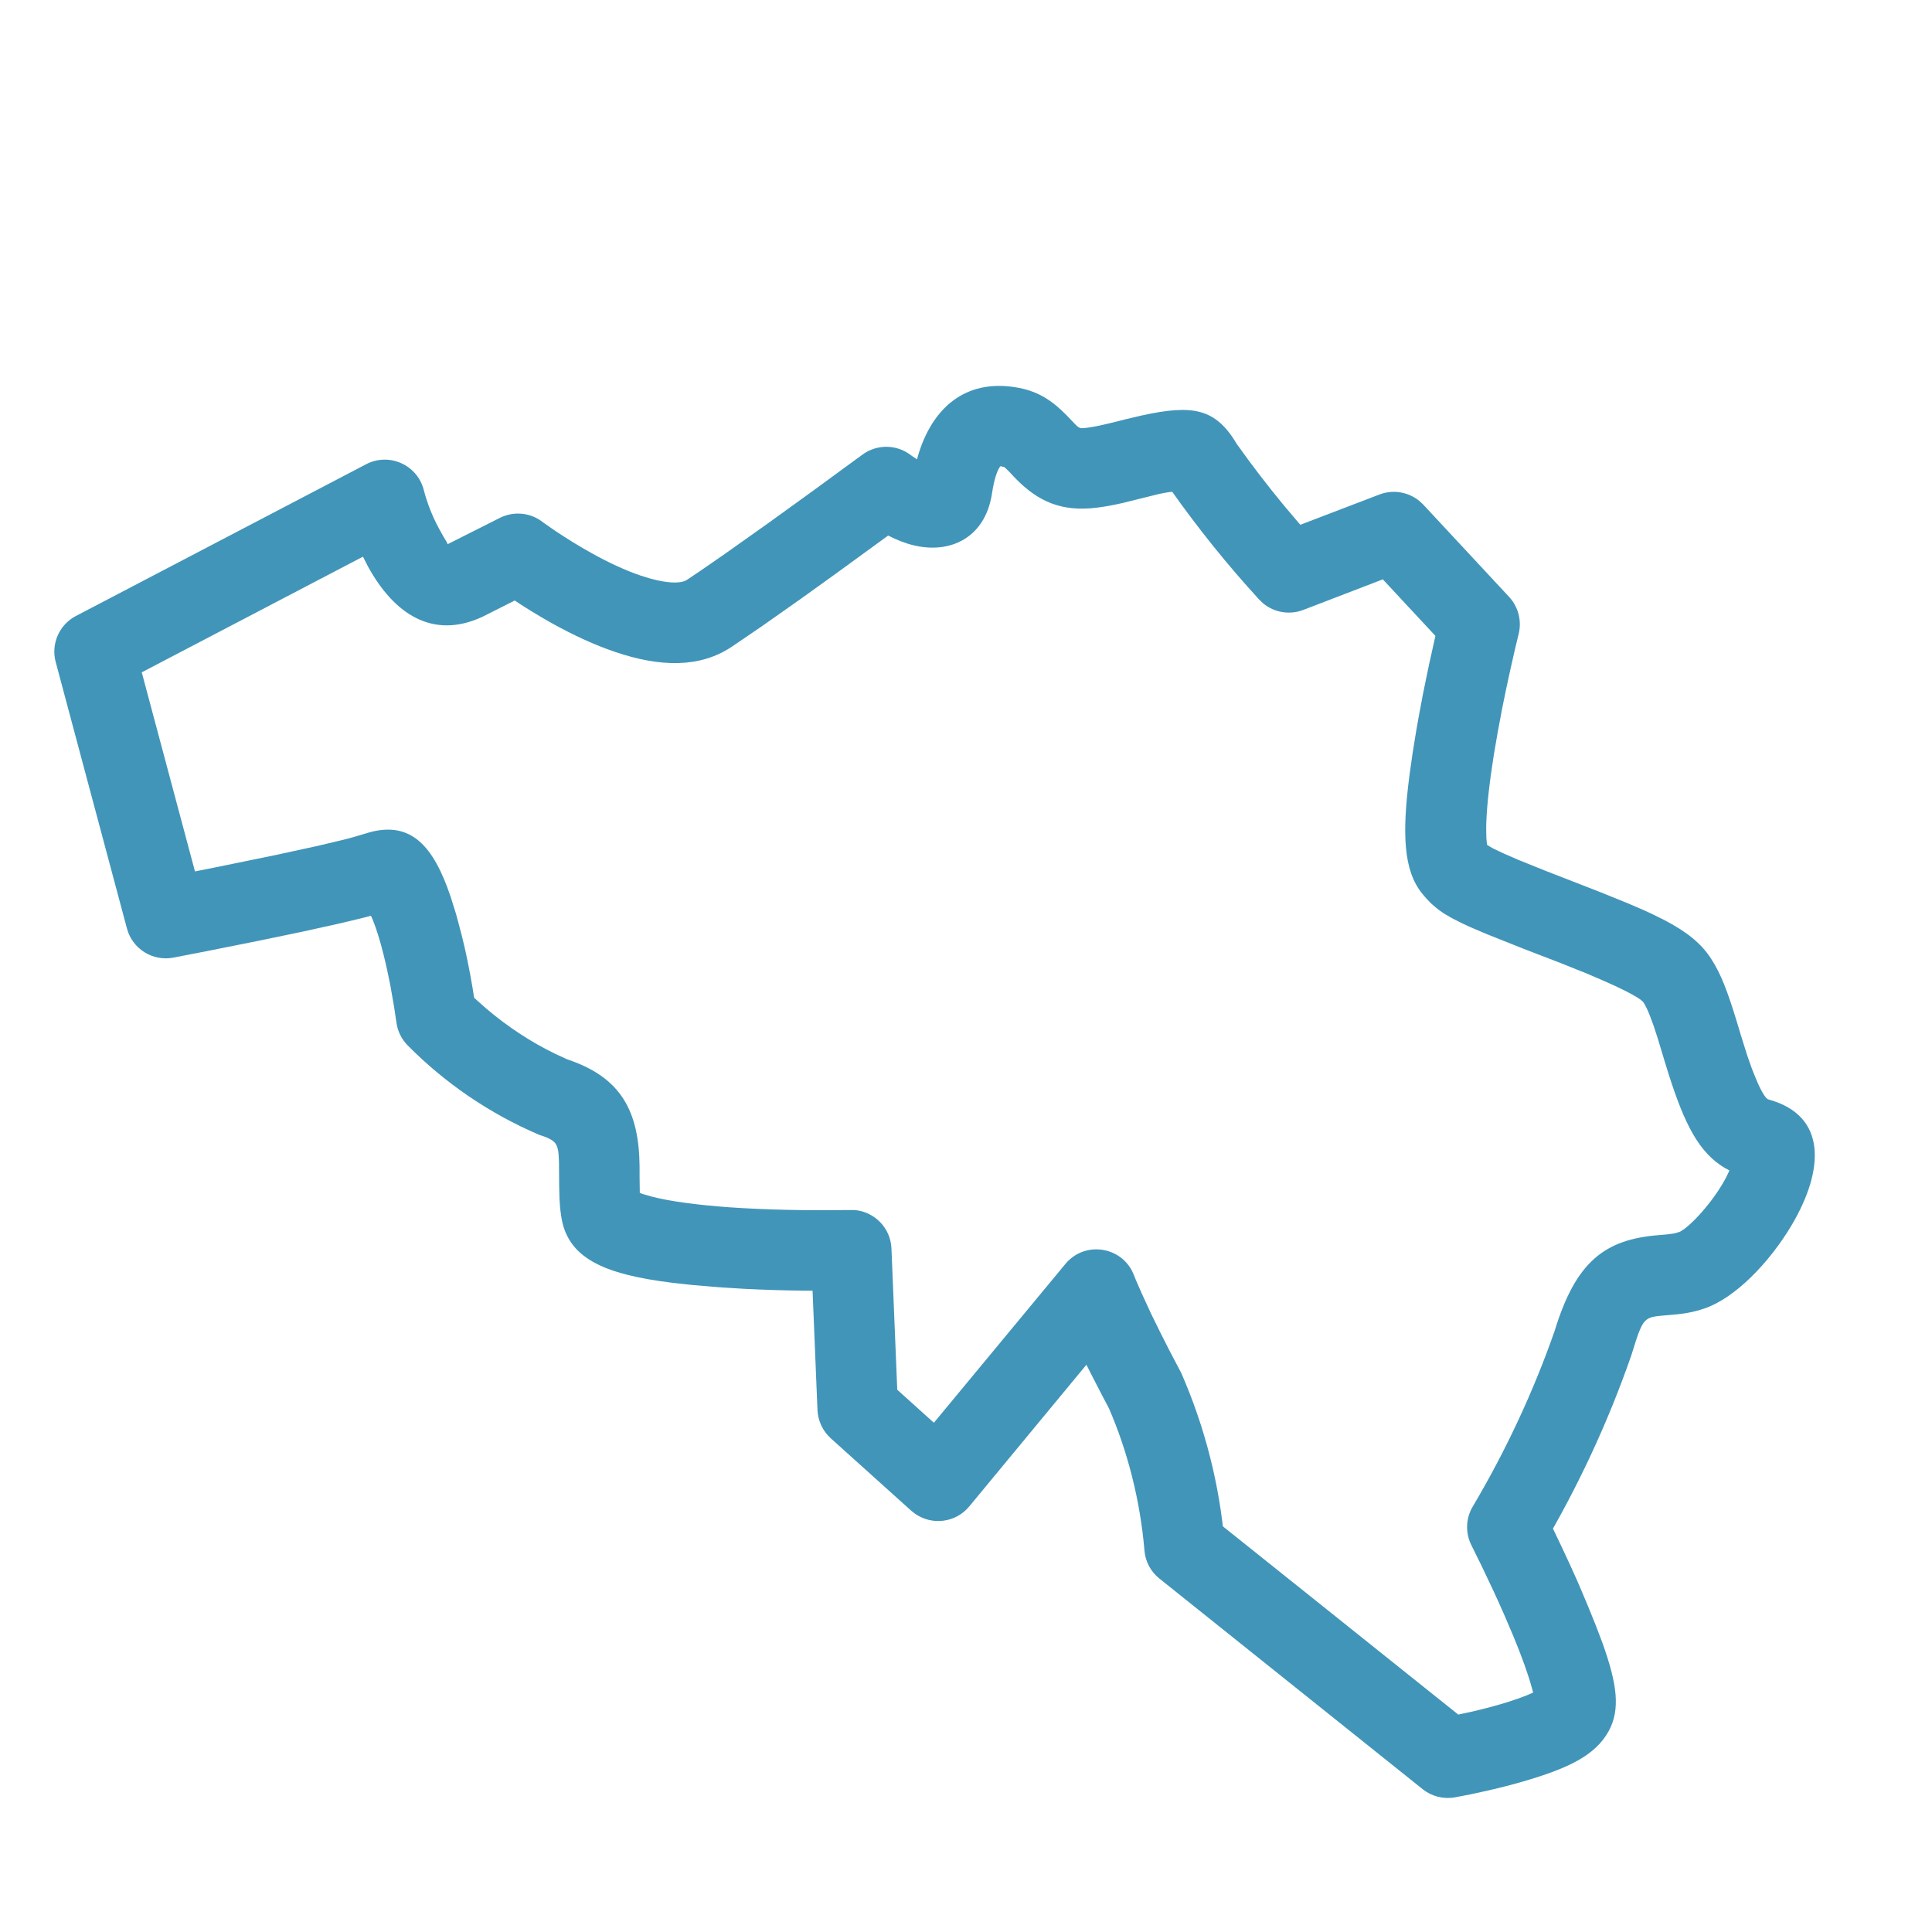 <svg width="24" height="24" viewBox="0 0 24 24" fill="none" xmlns="http://www.w3.org/2000/svg">
<g clip-path="url(#clip0_99_315)">
<path d="M11.416 5.621L11.391 5.706L11.33 5.665C11.325 5.661 11.32 5.658 11.316 5.655C11.139 5.518 10.893 5.515 10.713 5.648L10.08 6.111L9.54 6.501L9.004 6.881L8.703 7.089L8.534 7.203C8.454 7.256 8.254 7.25 7.961 7.151C7.772 7.087 7.563 6.991 7.347 6.87C7.192 6.784 7.042 6.691 6.904 6.599L6.756 6.496C6.748 6.49 6.741 6.485 6.735 6.48C6.583 6.366 6.38 6.348 6.21 6.433L5.555 6.763C5.559 6.762 5.56 6.759 5.559 6.754L5.548 6.731L5.503 6.656L5.454 6.567C5.444 6.549 5.434 6.53 5.423 6.508C5.344 6.352 5.289 6.187 5.265 6.09C5.187 5.775 4.835 5.617 4.548 5.767L0.943 7.652C0.736 7.76 0.631 7.998 0.692 8.224L1.577 11.534C1.644 11.787 1.896 11.945 2.153 11.896L2.581 11.813L3.216 11.686L3.751 11.575L4.225 11.47L4.509 11.402L4.608 11.376L4.629 11.422C4.674 11.533 4.72 11.68 4.763 11.852C4.794 11.975 4.822 12.104 4.848 12.236L4.895 12.504L4.924 12.698C4.938 12.807 4.987 12.909 5.065 12.987C5.531 13.458 6.084 13.834 6.693 14.095L6.781 14.126C6.894 14.172 6.928 14.214 6.939 14.338L6.944 14.434L6.946 14.72L6.95 14.885C6.953 14.959 6.959 15.025 6.97 15.098C7.042 15.624 7.488 15.829 8.357 15.936L8.593 15.962L8.849 15.984C8.893 15.988 8.938 15.991 8.984 15.994L9.239 16.01C9.496 16.023 9.754 16.031 10.003 16.033L10.094 16.033L10.155 17.515C10.161 17.65 10.22 17.776 10.32 17.867L11.32 18.767L11.367 18.804C11.578 18.952 11.872 18.917 12.04 18.714L13.496 16.953L13.544 17.049L13.693 17.338C13.719 17.389 13.746 17.439 13.774 17.491C14.008 18.029 14.164 18.639 14.217 19.262C14.228 19.399 14.296 19.525 14.403 19.61L17.673 22.226C17.785 22.315 17.929 22.352 18.07 22.328L18.268 22.29L18.336 22.275C18.532 22.234 18.728 22.186 18.914 22.132C19.476 21.969 19.817 21.809 19.984 21.504C20.13 21.236 20.09 20.92 19.905 20.406L19.823 20.19L19.726 19.95L19.604 19.662L19.507 19.446L19.407 19.231L19.291 18.988L19.155 19.225C19.602 18.47 19.973 17.673 20.262 16.845L20.329 16.633C20.406 16.402 20.449 16.365 20.6 16.348L20.686 16.34C20.908 16.323 21.017 16.307 21.174 16.254C21.55 16.127 21.98 15.688 22.261 15.212C22.656 14.54 22.706 13.858 21.966 13.657C21.94 13.65 21.894 13.585 21.834 13.45L21.786 13.335C21.778 13.314 21.769 13.291 21.76 13.268L21.705 13.112L21.624 12.854L21.578 12.7C21.458 12.307 21.378 12.097 21.253 11.905C21.13 11.718 20.959 11.577 20.665 11.424L20.506 11.346C20.478 11.333 20.449 11.32 20.419 11.306L20.226 11.223L19.886 11.085L19.19 10.814L18.863 10.682L18.686 10.605L18.56 10.546L18.503 10.514L18.473 10.495C18.469 10.467 18.466 10.438 18.464 10.405L18.462 10.293C18.462 10.273 18.462 10.252 18.463 10.229C18.47 10.007 18.503 9.716 18.557 9.376C18.587 9.192 18.622 8.999 18.661 8.798C18.691 8.648 18.722 8.499 18.754 8.355L18.818 8.071L18.865 7.876C18.906 7.712 18.861 7.538 18.746 7.414L17.681 6.269L17.632 6.223C17.494 6.111 17.305 6.078 17.136 6.143L16.153 6.519L15.956 6.287C15.75 6.038 15.554 5.783 15.367 5.52C15.102 5.074 14.823 5.021 14.184 5.161L13.992 5.206L13.805 5.253L13.667 5.285C13.626 5.294 13.59 5.301 13.554 5.306L13.502 5.314C13.423 5.324 13.412 5.325 13.362 5.276L13.251 5.16C13.071 4.977 12.904 4.867 12.661 4.819C12.04 4.698 11.609 5.02 11.416 5.621ZM12.418 5.804L12.43 5.79L12.44 5.794L12.474 5.802L12.492 5.816L12.533 5.856L12.614 5.942C12.894 6.229 13.187 6.362 13.628 6.306C13.732 6.293 13.828 6.275 13.943 6.249L14.395 6.137L14.475 6.121L14.532 6.112L14.562 6.11L14.531 6.066C14.887 6.571 15.251 7.021 15.641 7.447L15.69 7.494C15.828 7.609 16.018 7.642 16.189 7.577L17.178 7.197L17.831 7.899L17.827 7.918C17.777 8.136 17.727 8.368 17.68 8.604C17.639 8.816 17.601 9.021 17.57 9.218L17.547 9.361L17.509 9.631C17.414 10.361 17.436 10.814 17.665 11.098L17.713 11.155L17.762 11.207C17.77 11.216 17.779 11.224 17.788 11.232L17.843 11.279C17.872 11.303 17.903 11.325 17.938 11.348L18.015 11.393C18.028 11.401 18.042 11.409 18.057 11.416L18.153 11.465L18.265 11.517L18.467 11.603L18.916 11.782L19.388 11.964L19.717 12.096L19.901 12.175L20.058 12.245L20.186 12.307C20.32 12.374 20.397 12.424 20.417 12.454C20.441 12.491 20.466 12.542 20.494 12.614L20.54 12.737L20.592 12.896L20.69 13.22L20.727 13.339C20.925 13.962 21.105 14.321 21.43 14.511L21.483 14.539L21.481 14.546C21.46 14.593 21.433 14.647 21.399 14.704C21.229 14.993 20.955 15.273 20.855 15.306L20.807 15.32C20.798 15.322 20.789 15.323 20.779 15.325L20.709 15.334L20.607 15.343C19.937 15.396 19.576 15.669 19.312 16.534C19.051 17.281 18.708 18.018 18.295 18.715C18.207 18.862 18.202 19.044 18.279 19.197L18.406 19.454C18.502 19.653 18.599 19.86 18.688 20.064C18.728 20.156 18.766 20.245 18.802 20.331C18.906 20.583 18.983 20.798 19.028 20.962L19.045 21.026C18.944 21.073 18.803 21.123 18.635 21.172L18.471 21.217L18.301 21.259L18.115 21.299L15.19 18.96L15.213 19.178C15.151 18.445 14.968 17.727 14.673 17.054L14.531 16.784L14.408 16.541L14.301 16.323L14.183 16.067L14.107 15.893L14.088 15.844L14.062 15.787C13.901 15.477 13.466 15.422 13.235 15.701L11.601 17.674L11.146 17.264L11.074 15.51C11.064 15.256 10.866 15.054 10.62 15.032L10.469 15.032C10.034 15.038 9.529 15.03 9.054 14.997C8.657 14.968 8.327 14.924 8.097 14.865L7.983 14.832L7.948 14.819L7.945 14.619L7.945 14.485C7.937 13.807 7.718 13.383 7.047 13.16L6.897 13.091C6.598 12.946 6.304 12.754 6.035 12.524L5.89 12.395L5.87 12.269C5.832 12.045 5.787 11.82 5.733 11.608L5.68 11.409C5.672 11.377 5.663 11.345 5.653 11.315L5.597 11.137C5.387 10.514 5.11 10.199 4.592 10.339L4.39 10.399L4.269 10.431L3.95 10.507L3.431 10.62L2.704 10.769L2.422 10.825L1.761 8.352L4.509 6.915L4.531 6.959L4.571 7.037C4.892 7.622 5.37 7.949 5.989 7.664L6.394 7.46L6.346 7.428C6.506 7.536 6.68 7.644 6.861 7.745C7.127 7.892 7.388 8.013 7.64 8.098C8.197 8.287 8.688 8.3 9.086 8.037L9.465 7.779L9.938 7.446L10.393 7.119L11.034 6.652L10.957 6.612C11.062 6.671 11.166 6.719 11.273 6.753C11.759 6.906 12.237 6.71 12.324 6.124C12.349 5.957 12.386 5.851 12.418 5.804Z" fill="#4195B9"/>
</g>
<defs>
<clipPath id="clip0_99_315">
<rect width="24" height="24" fill="white"/>
</clipPath>
</defs>
</svg>
